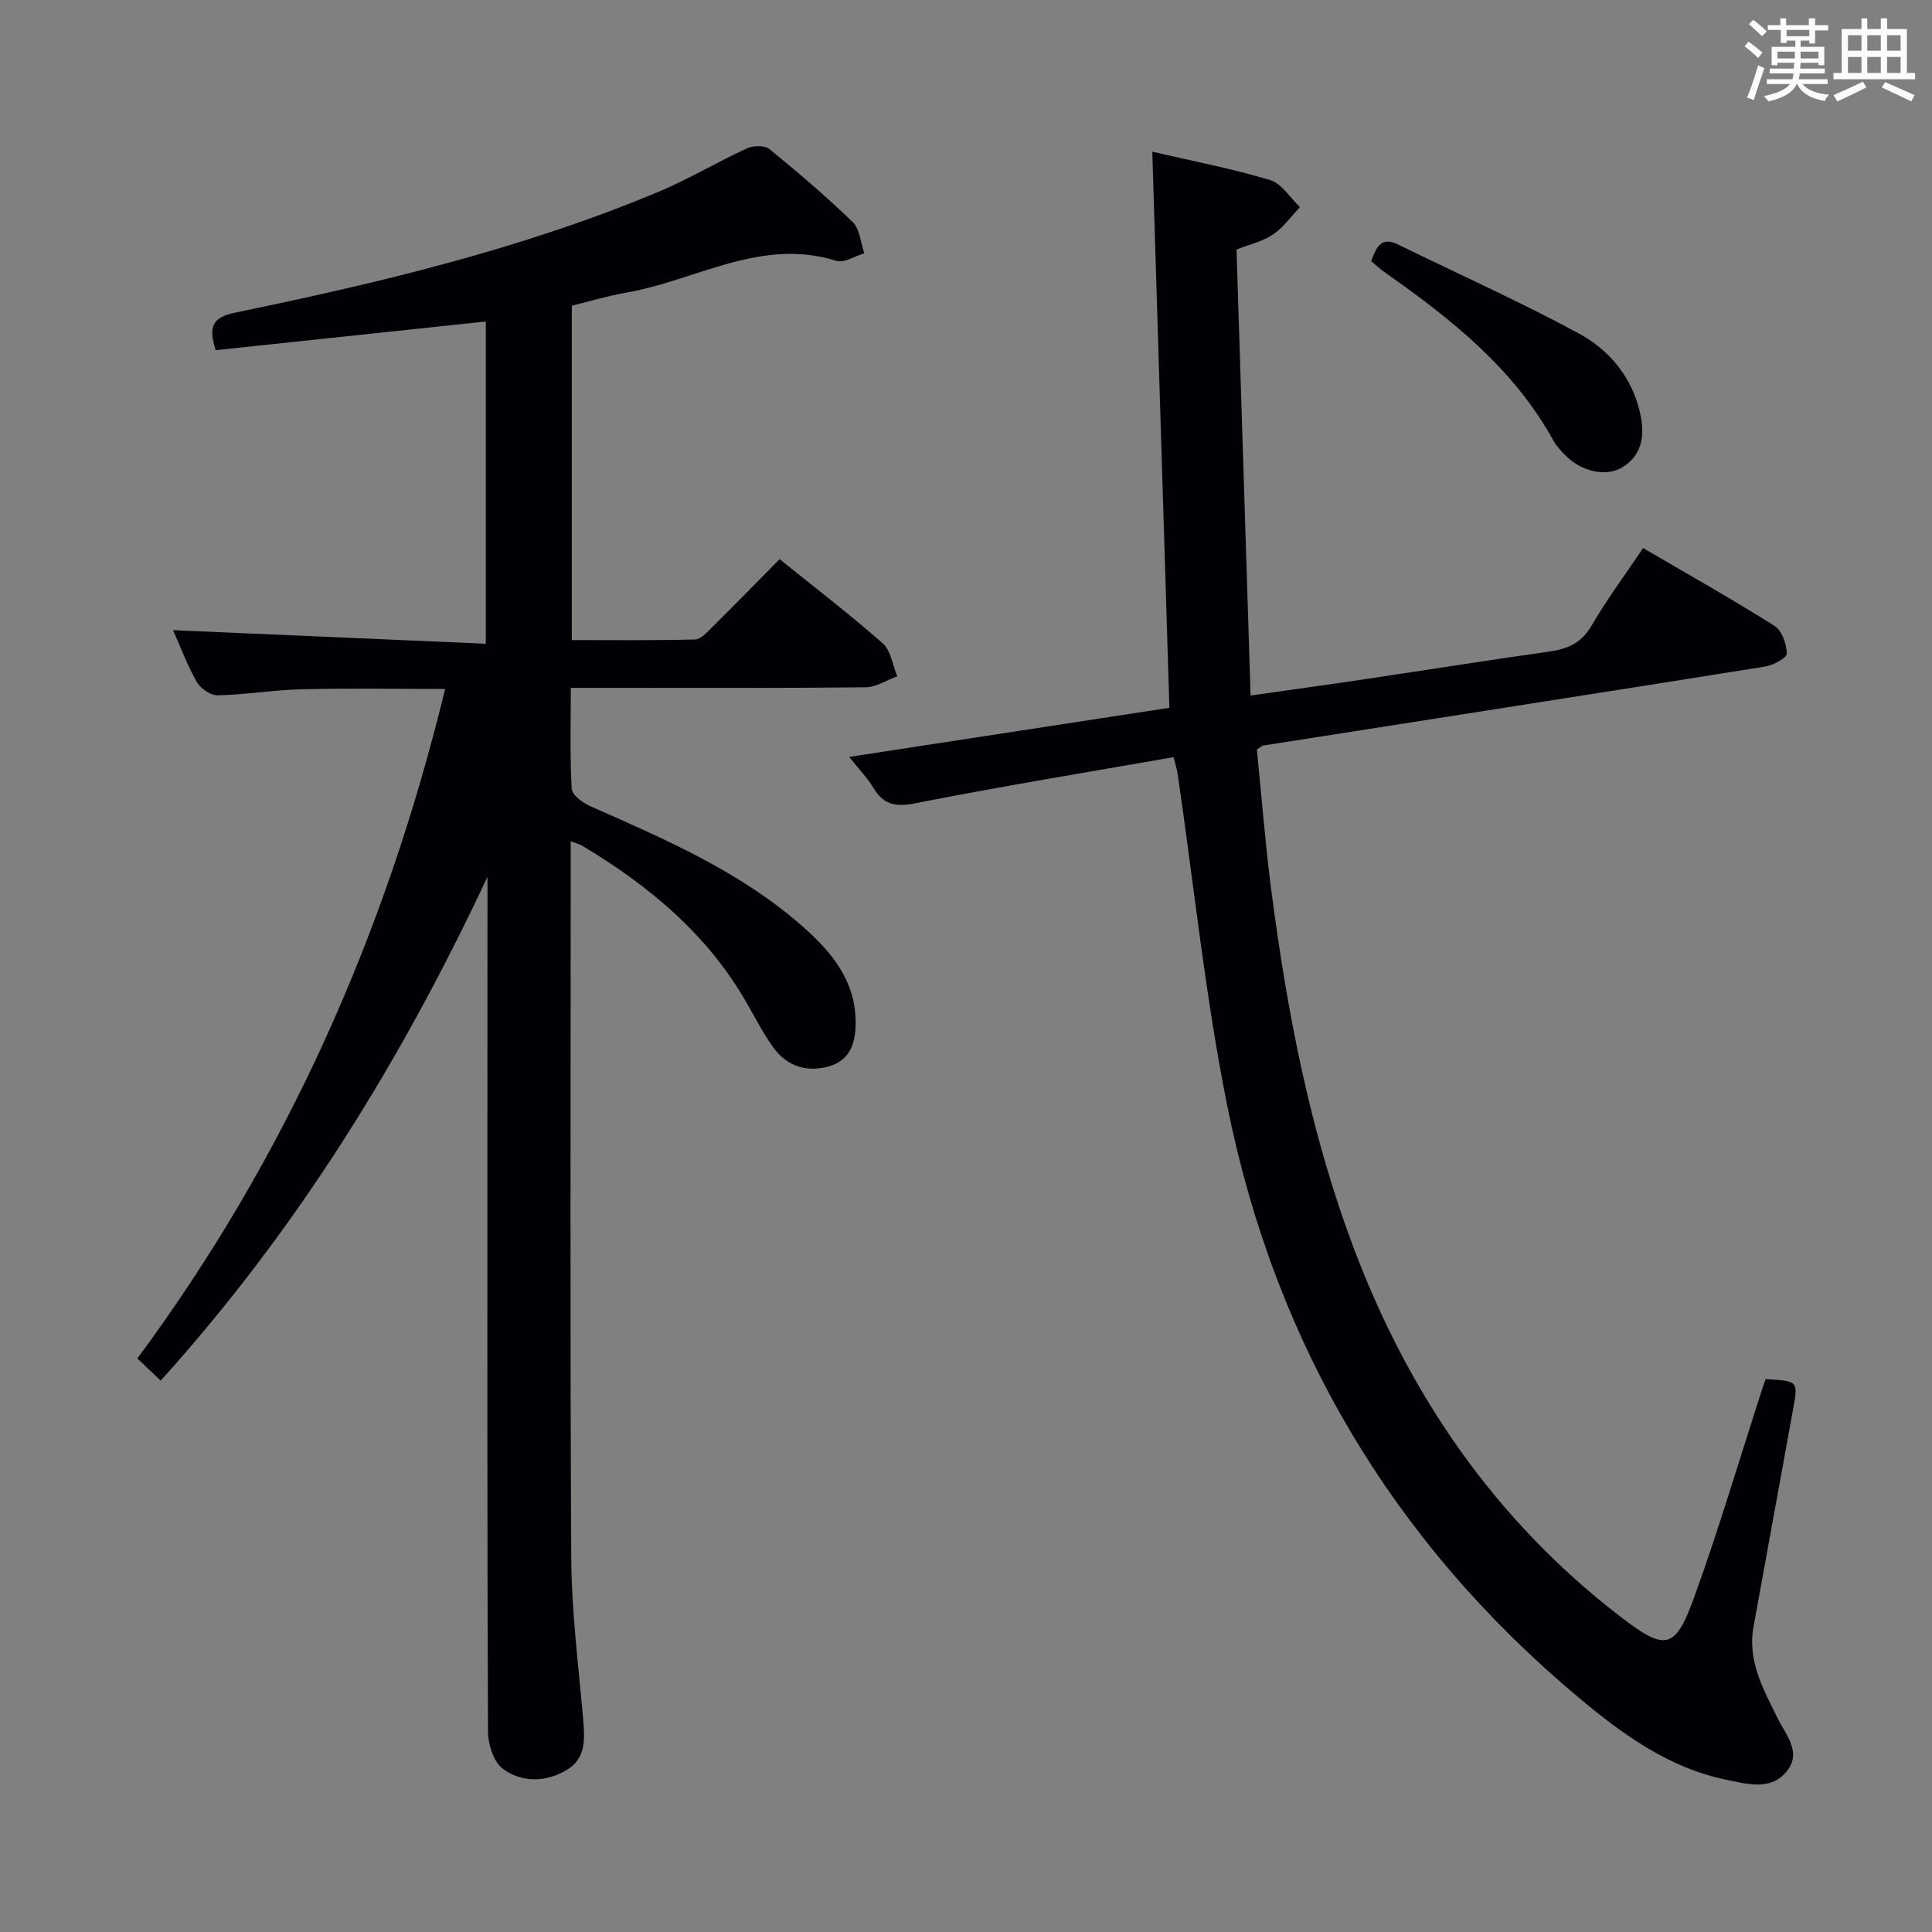 <svg enable-background="new 0 0 400 400" viewBox="0 0 400 400" xmlns="http://www.w3.org/2000/svg"><rect x="0" y="0" width="400" height="400" fill="#808080" stroke="none"/><g fill="#010105"><path d="m100.93 181.53c-17.74 37.85-39.32 72.92-67.66 104.31-1.58-1.51-2.97-2.83-4.83-4.59 30.83-41.65 51.4-87.91 63.72-138.61-10.2 0-19.94-.17-29.68.06-5.8.14-11.58 1.12-17.38 1.26-1.46.03-3.55-1.37-4.32-2.7-1.96-3.41-3.33-7.16-4.95-10.79 21.72.94 43.04 1.87 64.75 2.81 0-23.03 0-44.9 0-66.72-18.84 2-37.43 3.98-55.93 5.94-1.55-4.96-.68-6.8 4.16-7.8 29.76-6.15 59.31-13.19 87.46-24.96 6.27-2.62 12.16-6.16 18.35-9.01 1.3-.6 3.67-.68 4.65.11 5.94 4.83 11.78 9.81 17.27 15.14 1.49 1.45 1.64 4.28 2.41 6.47-1.95.55-4.19 2.05-5.8 1.55-15.65-4.91-29.09 4.12-43.53 6.59-3.74.64-7.39 1.76-11.23 2.7v69.23c8.62 0 17.06.1 25.5-.12 1.2-.03 2.49-1.49 3.52-2.51 4.62-4.57 9.15-9.21 14-14.12 7.28 5.87 14.53 11.42 21.35 17.43 1.69 1.49 2.04 4.51 3.01 6.82-2.2.79-4.39 2.26-6.59 2.28-18.16.19-36.33.11-54.49.11-1.96 0-3.92 0-6.51 0 0 7.33-.2 14.11.18 20.86.07 1.3 2.25 2.93 3.8 3.62 15.54 6.86 31.17 13.57 44.08 24.98 5.79 5.12 10.74 10.96 10.91 19.37.09 4.31-.91 8.21-5.51 9.53-4.52 1.3-8.69.04-11.52-3.89-2.03-2.82-3.66-5.95-5.38-8.98-8.13-14.34-20.28-24.48-34.19-32.79-.52-.31-1.14-.46-2.39-.94v5.79c0 47.5-.15 94.99.11 142.49.06 11.11 1.48 22.22 2.45 33.31.36 4.14.69 8.25-3.37 10.68-4.31 2.57-9.28 2.69-13.23-.22-1.92-1.41-3.07-5.06-3.08-7.71-.19-41.66-.13-83.33-.13-124.99.02-17.34.02-34.67.02-51.99z"/><path d="m238.57 31.41c8.32 1.93 16.48 3.49 24.39 5.87 2.41.72 4.14 3.68 6.18 5.61-1.84 1.92-3.43 4.21-5.58 5.66-2.12 1.44-4.81 2.03-7.55 3.11.97 30.66 1.93 61.21 2.91 92.34 8.48-1.21 16.14-2.26 23.79-3.4 12.64-1.88 25.26-3.9 37.91-5.68 3.81-.54 6.73-1.68 8.84-5.3 3.16-5.42 6.93-10.5 10.73-16.15 9.3 5.44 18.39 10.56 27.2 16.11 1.54.97 2.53 3.78 2.54 5.75.01.91-2.85 2.41-4.56 2.69-34.59 5.52-69.2 10.9-103.8 16.33-.3.05-.56.33-1.35.82.95 9.44 1.71 19.18 2.95 28.84 3.28 25.39 8.07 50.47 17.16 74.53 11.48 30.4 29.27 56.27 55.2 76.21 9.22 7.09 11.28 6.84 15.17-3.89 5.21-14.35 9.52-29.02 14.23-43.55.2-.61.42-1.22.62-1.78 6.77.39 6.76.39 5.69 6.24-2.74 15.01-5.46 30.01-8.19 45.02-1.29 7.06 2 12.89 4.94 18.86 1.69 3.44 5.08 7.07 2.01 10.99-3.3 4.19-8.25 2.73-12.57 1.84-11.97-2.45-21.55-9.45-30.64-17.06-38.53-32.28-62.8-73.28-72.68-122.38-4.57-22.73-6.93-45.9-10.3-68.87-.14-.94-.45-1.86-.83-3.41-17.98 3.15-35.79 6.06-53.49 9.55-4.12.81-6.58.3-8.68-3.22-1.17-1.96-2.82-3.64-4.99-6.38 22.67-3.48 44.47-6.83 66.29-10.17-1.18-38.32-2.35-76.3-3.54-115.13z"/><path d="m283.89 54.07c1.08-3.01 2.12-5.13 5.52-3.47 12.49 6.13 25.22 11.81 37.45 18.43 6.35 3.44 11.06 9.05 12.72 16.56.96 4.37.54 8.43-3.49 11.04-3.55 2.29-8.83 1-12.2-2.57-.8-.85-1.65-1.71-2.2-2.71-8.25-15.06-21.28-25.33-34.96-34.95-.95-.65-1.79-1.46-2.84-2.33z"/></g><path d="m361.2 9.6.8-1c.9.7 1.9 1.4 2.9 2.3l-.9 1.1c-1-1-2-1.8-2.8-2.4zm.5 10.6c.9-2.1 1.6-4.3 2.3-6.7.4.2.8.4 1.3.6-.7 2.1-1.5 4.3-2.2 6.6zm.4-15.2.9-.9c1 .8 2 1.6 2.8 2.4l-1 1c-.9-.9-1.8-1.7-2.7-2.5zm12.5-1.2h1.2v1.4h2.7v1.1h-2.7v2.7h-1.2v-.6h-1.8v1.3h4.9v3.8h-1.2v-.5h-3.7c0 .4-.1.9-.1 1.2h5.1v1h-5.2c0 .5-.1.9-.2 1.2h6v1h-5.2c1.1 1.3 2.9 2 5.5 2.2-.4.4-.7.8-.9 1.3-2.9-.5-4.8-1.6-5.7-3.5h-.1c-.8 1.7-2.7 2.9-5.9 3.6-.2-.4-.6-.8-.9-1.1 2.8-.6 4.6-1.4 5.4-2.5h-4.8v-1h5.3c.1-.3.2-.7.2-1.2h-4.9v-1h5c0-.4 0-.8.1-1.2h-3.5v.5h-1.2v-3.8h4.9v-1.3h-1.8v.5h-1.2v-2.7h-2.7v-1h2.6v-1.4h1.2v1.4h4.7v-1.4zm-6.6 8.3h3.6c0-.4 0-.9 0-1.4h-3.6zm1.9-4.6h4.7v-1.3h-4.7zm6.6 3.2h-3.7v1.4h3.7z" fill="#fafbfc"/><path d="m385.3 3.8h1.3v2.2h2.8v-2.2h1.3v2.2h4.1v9.1h1.7v1.3h-16.9v-1.3h1.7v-9.1h4.1v-2.2zm.4 13.1.7 1.2c-1.8.9-3.8 1.9-6 2.9-.2-.4-.5-.8-.8-1.3 2.3-1 4.3-1.9 6.1-2.8zm-3.1-6.4h2.8v-3.2h-2.8zm0 4.6h2.8v-3.3h-2.8zm4-4.6h2.8v-3.2h-2.8zm0 4.6h2.8v-3.3h-2.8zm3.7 1.9c2.1.9 4.1 1.8 6.1 2.7l-.7 1.3c-2.2-1.1-4.2-2-6.1-2.9zm3.2-9.7h-2.8v3.2h2.8zm-2.8 7.8h2.8v-3.3h-2.8z" fill="#fafbfc"/></svg>